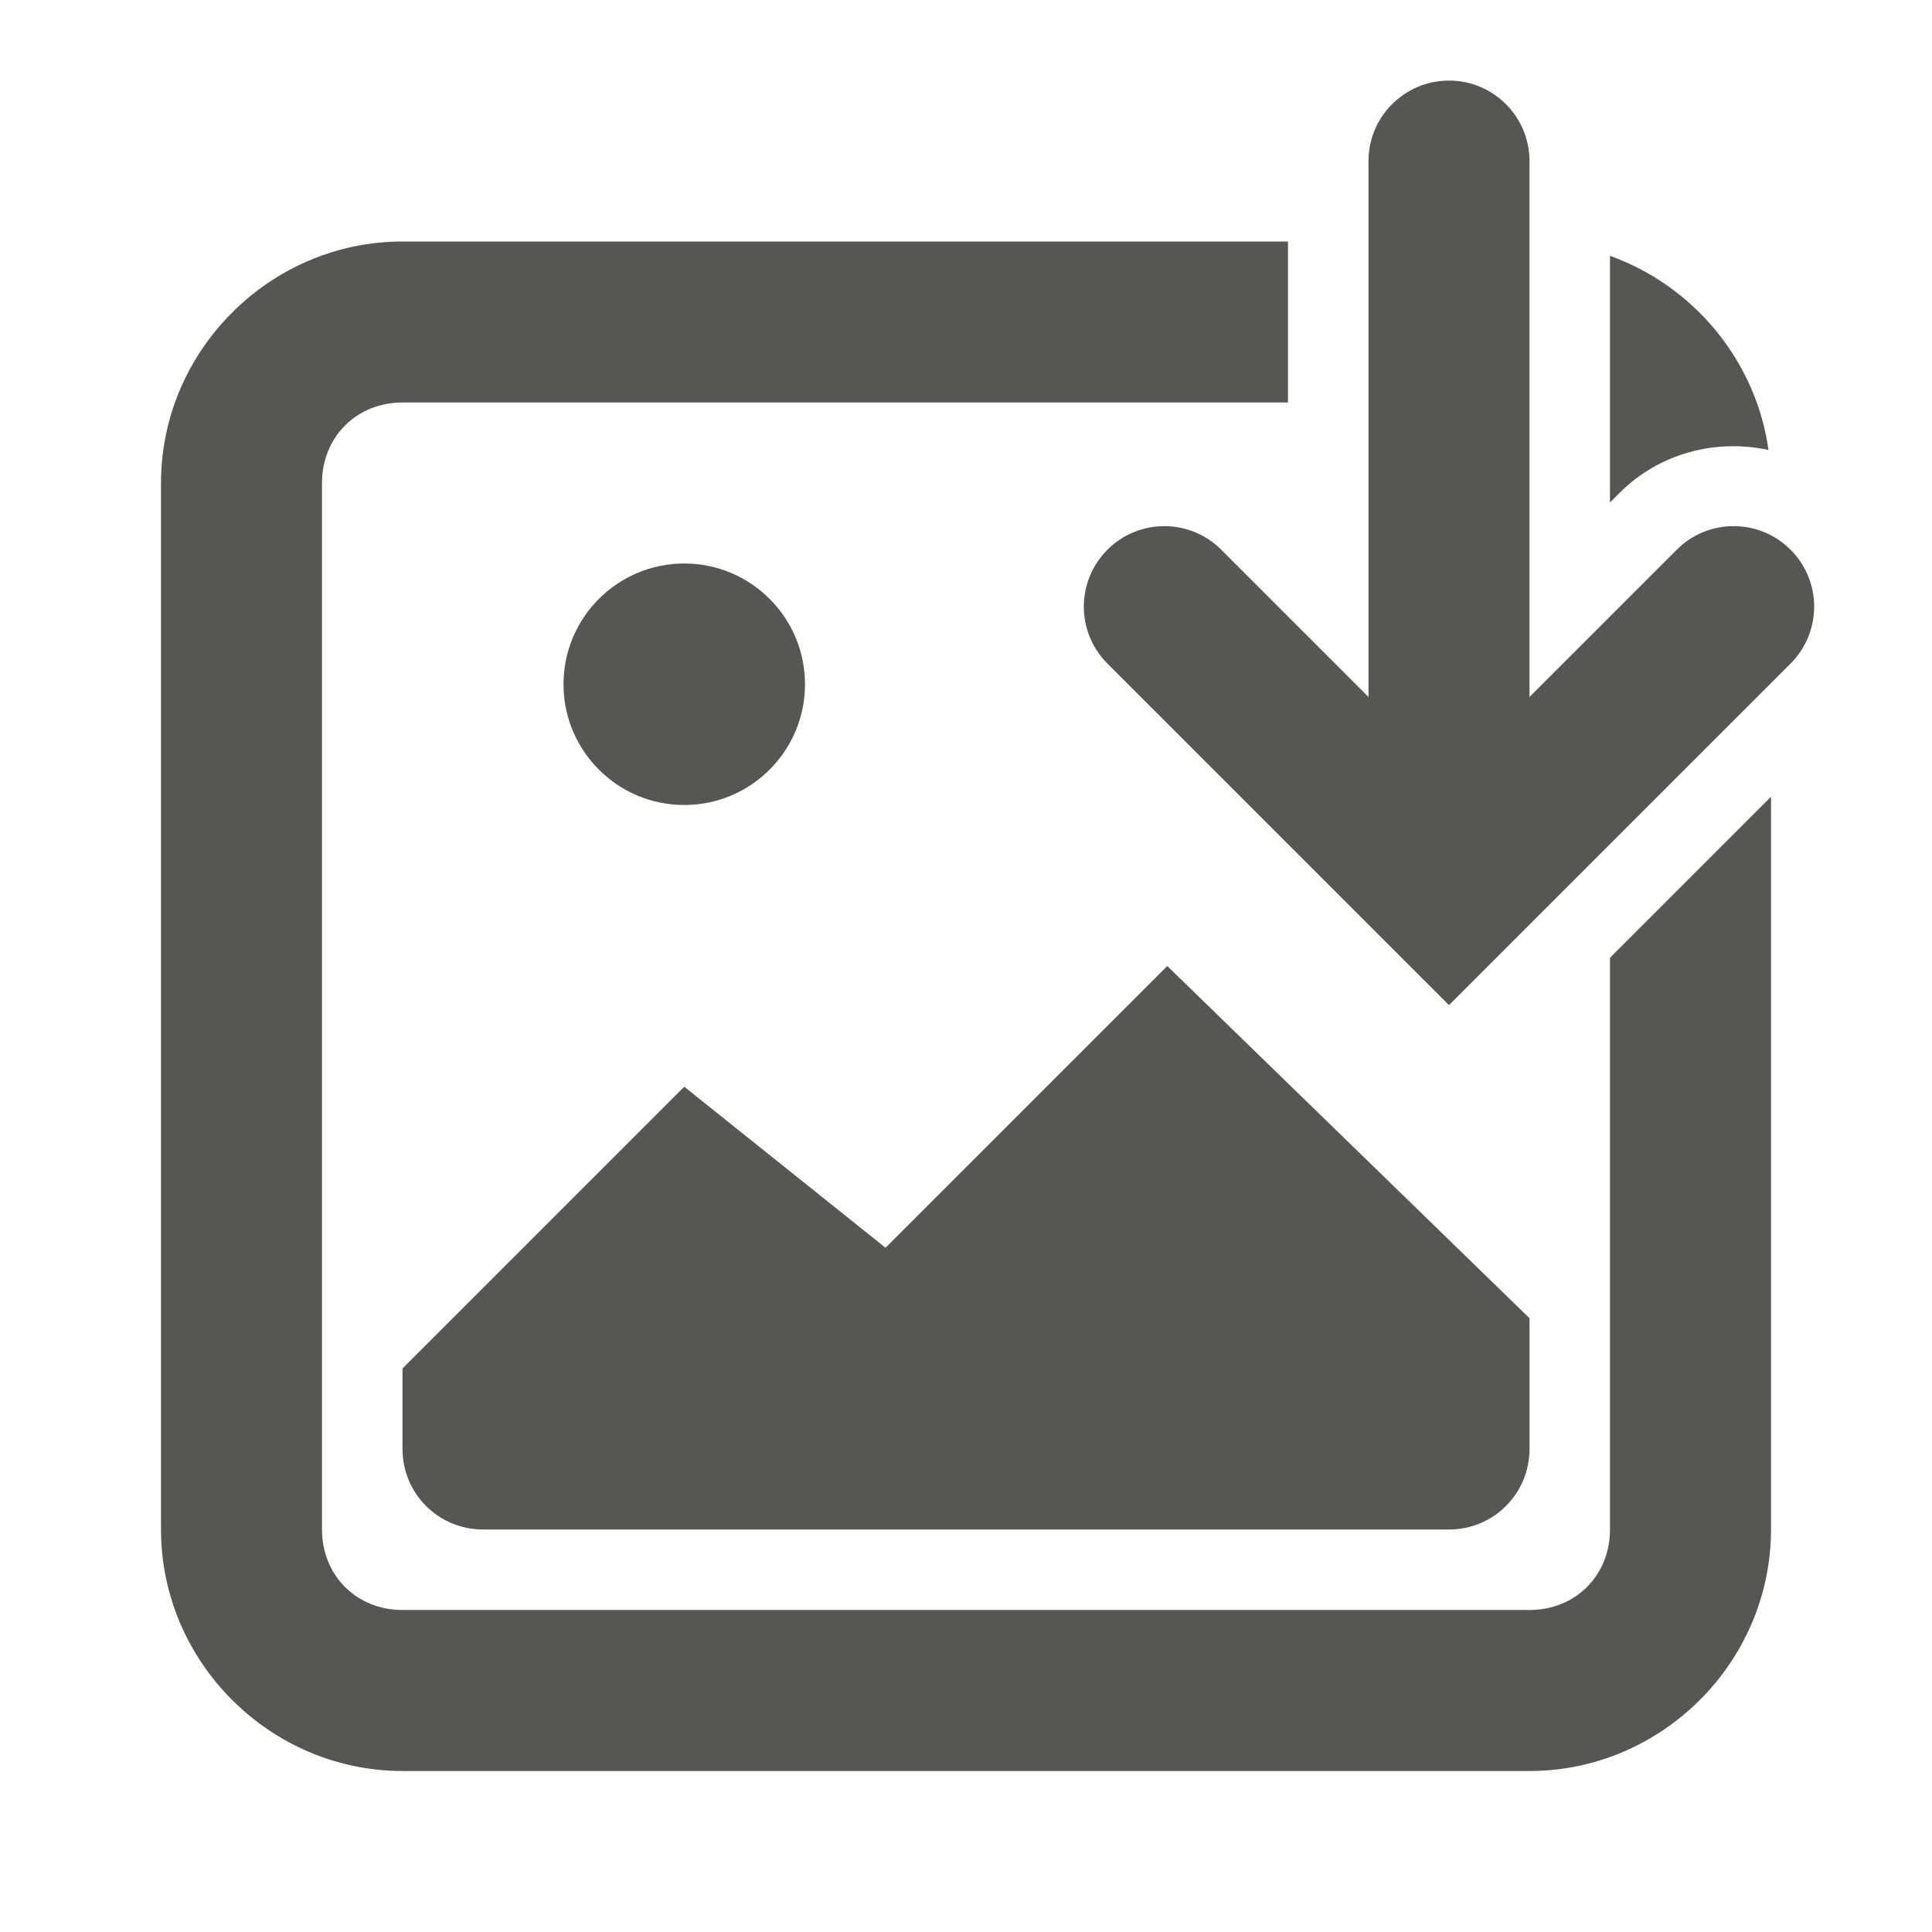 <svg viewBox="0 0 24 24" xmlns="http://www.w3.org/2000/svg"><g fill="#555753"><g transform="translate(0 1)"><path d="m5 2c-1.645 0-3 1.355-3 3v13c0 1.645 1.355 3 3 3h14c1.645 0 3-1.355 3-3v-9.102l-2 2v7.102c0 .571-.429 1-1 1h-14c-.571 0-1-.429-1-1v-13c0-.571.429-1 1-1h11v-2zm15 .178v2.822.242l.121-.121c.496-.496 1.201-.672 1.848-.531-.156-1.115-.935-2.04-1.969-2.412z"/><path d="m8.5 6c-.828 0-1.5.672-1.5 1.5s.672 1.5 1.5 1.5 1.5-.672 1.5-1.5-.672-1.5-1.5-1.5zm6 5-3.5 3.5-2.5-2-3.5 3.5v1c0 .554.446 1 1 1h12c.554 0 1-.446 1-1v-1.625z"/></g><path d="m22.243 8.243c.391-.391.391-1.024 0-1.414-.391-.391-1.024-.391-1.414 0l-1.829 1.829v-6.657c-0-.552-.448-1-1-1-.552 0-1.0.448-1.0 1v6.657l-1.829-1.829c-.391-.391-1.024-.391-1.414 0-.391.391-.391 1.024 0 1.414l3.536 3.536.707.707.707-.707z"/></g></svg>
